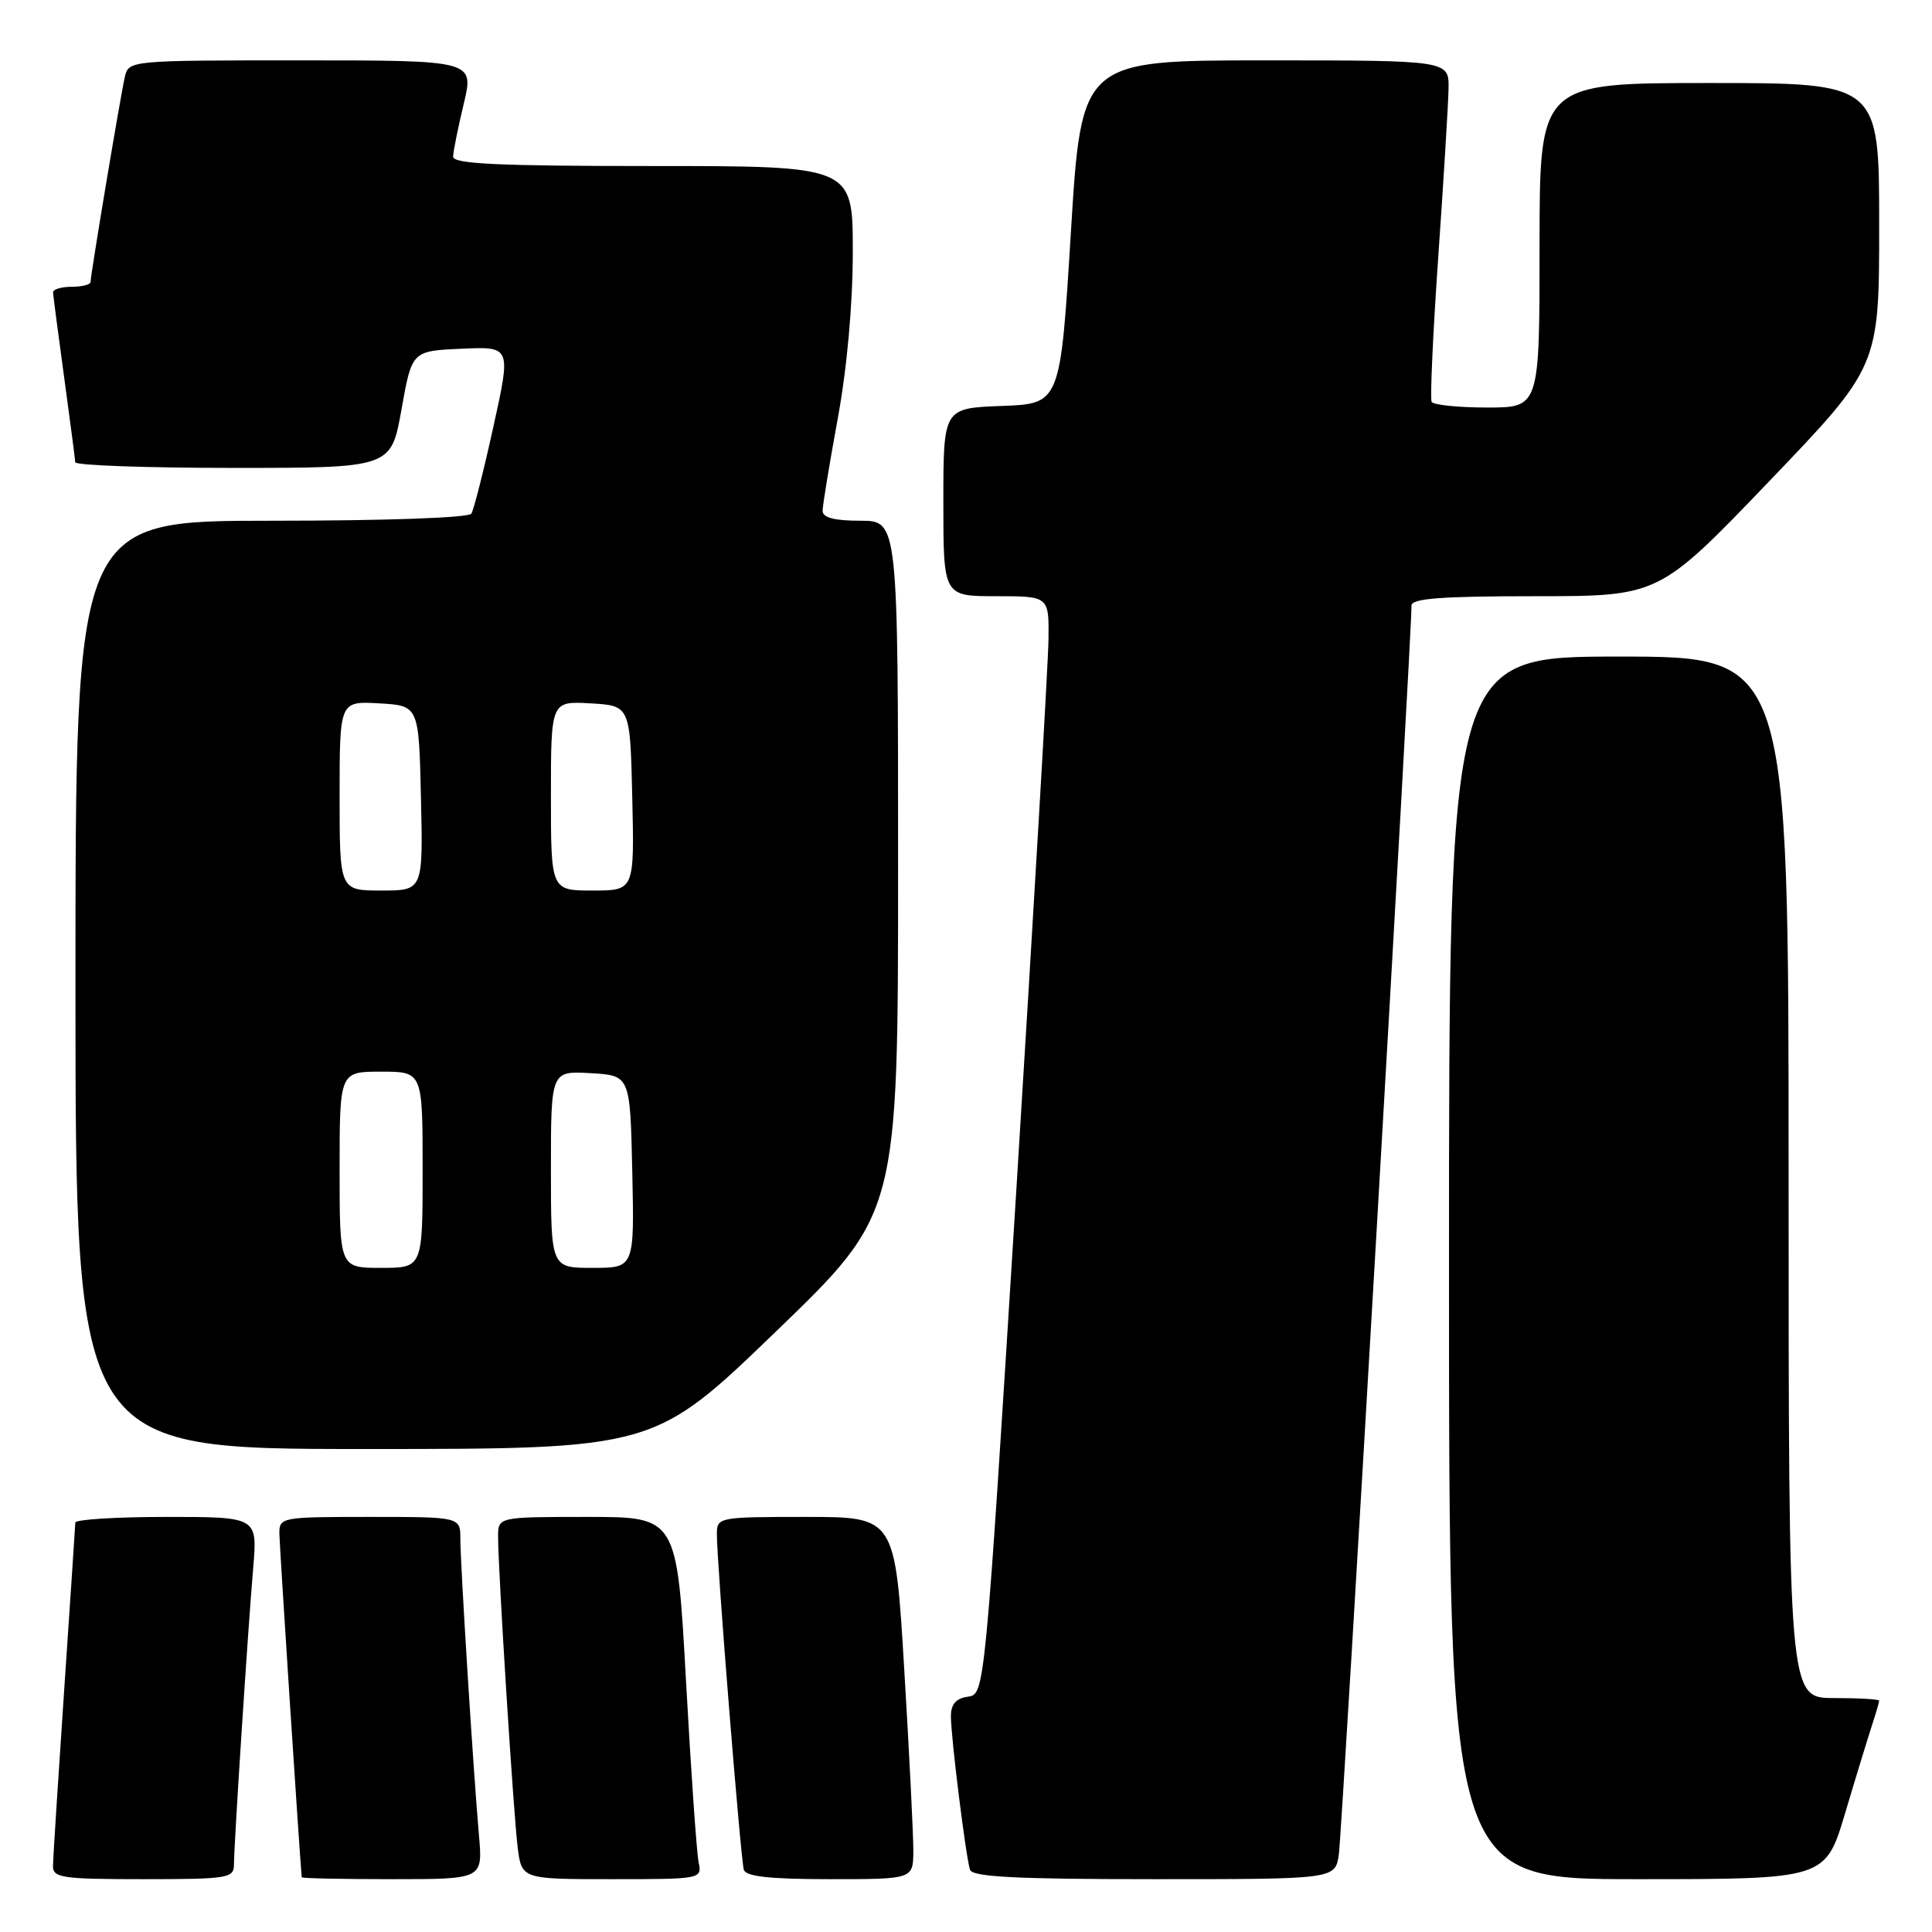 <?xml version="1.0" encoding="UTF-8" standalone="no"?>
<!DOCTYPE svg PUBLIC "-//W3C//DTD SVG 1.1//EN" "http://www.w3.org/Graphics/SVG/1.1/DTD/svg11.dtd" >
<svg xmlns="http://www.w3.org/2000/svg" xmlns:xlink="http://www.w3.org/1999/xlink" version="1.1" viewBox="0 0 256 256">
 <g >
 <path fill="currentColor"
d=" M 31.00 247.08 C 31.00 244.46 32.84 216.09 33.55 207.75 C 34.12 201.00 34.12 201.00 22.06 201.00 C 15.43 201.00 9.99 201.34 9.98 201.75 C 9.97 202.16 9.30 212.18 8.50 224.00 C 7.70 235.82 7.03 246.29 7.02 247.25 C 7.00 248.82 8.23 249.00 19.00 249.00 C 30.17 249.00 31.00 248.87 31.00 247.08 Z  M 63.47 243.25 C 62.72 234.77 61.00 207.30 61.00 203.92 C 61.00 201.00 61.00 201.00 49.00 201.00 C 37.22 201.00 37.00 201.04 37.02 203.25 C 37.04 204.82 39.61 244.48 39.98 248.75 C 39.99 248.89 45.39 249.00 51.98 249.00 C 63.97 249.00 63.97 249.00 63.47 243.25 Z  M 92.57 246.75 C 92.31 245.51 91.56 234.71 90.90 222.75 C 89.70 201.00 89.70 201.00 77.85 201.00 C 66.00 201.00 66.00 201.00 66.00 203.62 C 66.00 208.02 68.03 240.22 68.59 244.75 C 69.12 249.00 69.12 249.00 81.08 249.00 C 92.95 249.00 93.03 248.98 92.57 246.75 Z  M 121.02 245.25 C 121.03 243.19 120.49 232.39 119.82 221.25 C 118.61 201.00 118.61 201.00 106.80 201.00 C 95.23 201.00 95.00 201.04 94.99 203.25 C 94.96 206.81 98.14 246.36 98.56 247.75 C 98.83 248.65 102.01 249.00 109.97 249.00 C 121.00 249.00 121.00 249.00 121.02 245.25 Z  M 177.40 245.75 C 177.83 242.92 187.10 83.54 187.03 80.25 C 187.01 79.30 190.93 79.00 203.42 79.00 C 219.83 79.00 219.83 79.00 234.42 63.78 C 249.00 48.56 249.00 48.56 249.00 29.78 C 249.00 11.00 249.00 11.00 226.50 11.00 C 204.00 11.00 204.00 11.00 204.00 32.50 C 204.00 54.00 204.00 54.00 197.06 54.00 C 193.24 54.00 189.93 53.66 189.70 53.25 C 189.48 52.84 189.87 44.17 190.58 34.00 C 191.29 23.82 191.90 13.81 191.94 11.75 C 192.00 8.00 192.00 8.00 167.65 8.00 C 143.30 8.00 143.30 8.00 141.90 30.75 C 140.50 53.50 140.50 53.50 132.75 53.79 C 125.00 54.08 125.00 54.08 125.00 66.54 C 125.00 79.00 125.00 79.00 132.00 79.00 C 139.00 79.00 139.00 79.00 138.93 84.75 C 138.89 87.91 136.97 120.65 134.68 157.50 C 130.50 224.50 130.50 224.50 128.25 224.82 C 126.67 225.04 126.00 225.82 126.00 227.41 C 126.00 230.18 127.97 246.01 128.53 247.75 C 128.84 248.70 134.62 249.00 152.92 249.00 C 176.91 249.00 176.91 249.00 177.40 245.75 Z  M 244.49 240.25 C 245.92 235.44 247.53 230.20 248.05 228.60 C 248.57 227.01 249.00 225.54 249.00 225.35 C 249.00 225.16 246.30 225.00 243.00 225.00 C 237.00 225.00 237.00 225.00 237.00 156.00 C 237.00 87.00 237.00 87.00 214.50 87.00 C 192.00 87.00 192.00 87.00 192.00 168.00 C 192.00 249.00 192.00 249.00 216.94 249.00 C 241.88 249.00 241.88 249.00 244.49 240.25 Z  M 102.84 176.41 C 119.00 160.82 119.00 160.82 119.00 114.91 C 119.00 69.00 119.00 69.00 114.00 69.00 C 110.55 69.00 109.00 68.59 109.00 67.69 C 109.00 66.97 109.90 61.49 111.00 55.50 C 112.24 48.75 113.00 40.32 113.00 33.31 C 113.00 22.00 113.00 22.00 86.50 22.00 C 65.95 22.00 60.01 21.72 60.04 20.75 C 60.06 20.06 60.69 16.91 61.45 13.75 C 62.82 8.00 62.82 8.00 39.93 8.00 C 17.04 8.00 17.04 8.00 16.53 10.25 C 15.93 12.90 12.00 36.43 12.00 37.36 C 12.00 37.71 10.88 38.00 9.50 38.00 C 8.12 38.00 7.01 38.34 7.03 38.75 C 7.05 39.16 7.71 44.22 8.50 50.00 C 9.29 55.78 9.95 60.84 9.97 61.25 C 9.99 61.66 19.41 62.00 30.91 62.00 C 51.82 62.00 51.82 62.00 53.20 54.25 C 54.58 46.50 54.58 46.50 61.15 46.21 C 67.72 45.91 67.72 45.91 65.38 56.52 C 64.10 62.35 62.78 67.54 62.46 68.06 C 62.12 68.61 51.09 69.00 35.94 69.00 C 10.00 69.00 10.00 69.00 10.00 130.50 C 10.00 192.00 10.00 192.00 48.34 192.00 C 86.68 192.00 86.68 192.00 102.84 176.41 Z  M 45.00 155.00 C 45.00 142.00 45.00 142.00 50.50 142.00 C 56.00 142.00 56.00 142.00 56.00 155.00 C 56.00 168.00 56.00 168.00 50.50 168.00 C 45.00 168.00 45.00 168.00 45.00 155.00 Z  M 73.00 154.95 C 73.00 141.90 73.00 141.90 78.25 142.20 C 83.50 142.50 83.50 142.50 83.78 155.25 C 84.06 168.00 84.06 168.00 78.53 168.00 C 73.00 168.00 73.00 168.00 73.00 154.95 Z  M 45.00 105.45 C 45.00 92.90 45.00 92.90 50.25 93.20 C 55.50 93.50 55.50 93.50 55.78 105.75 C 56.06 118.00 56.06 118.00 50.53 118.00 C 45.00 118.00 45.00 118.00 45.00 105.45 Z  M 73.00 105.45 C 73.00 92.90 73.00 92.90 78.25 93.20 C 83.50 93.50 83.50 93.50 83.78 105.75 C 84.06 118.00 84.06 118.00 78.53 118.00 C 73.00 118.00 73.00 118.00 73.00 105.45 Z "/>
</g>
</svg>